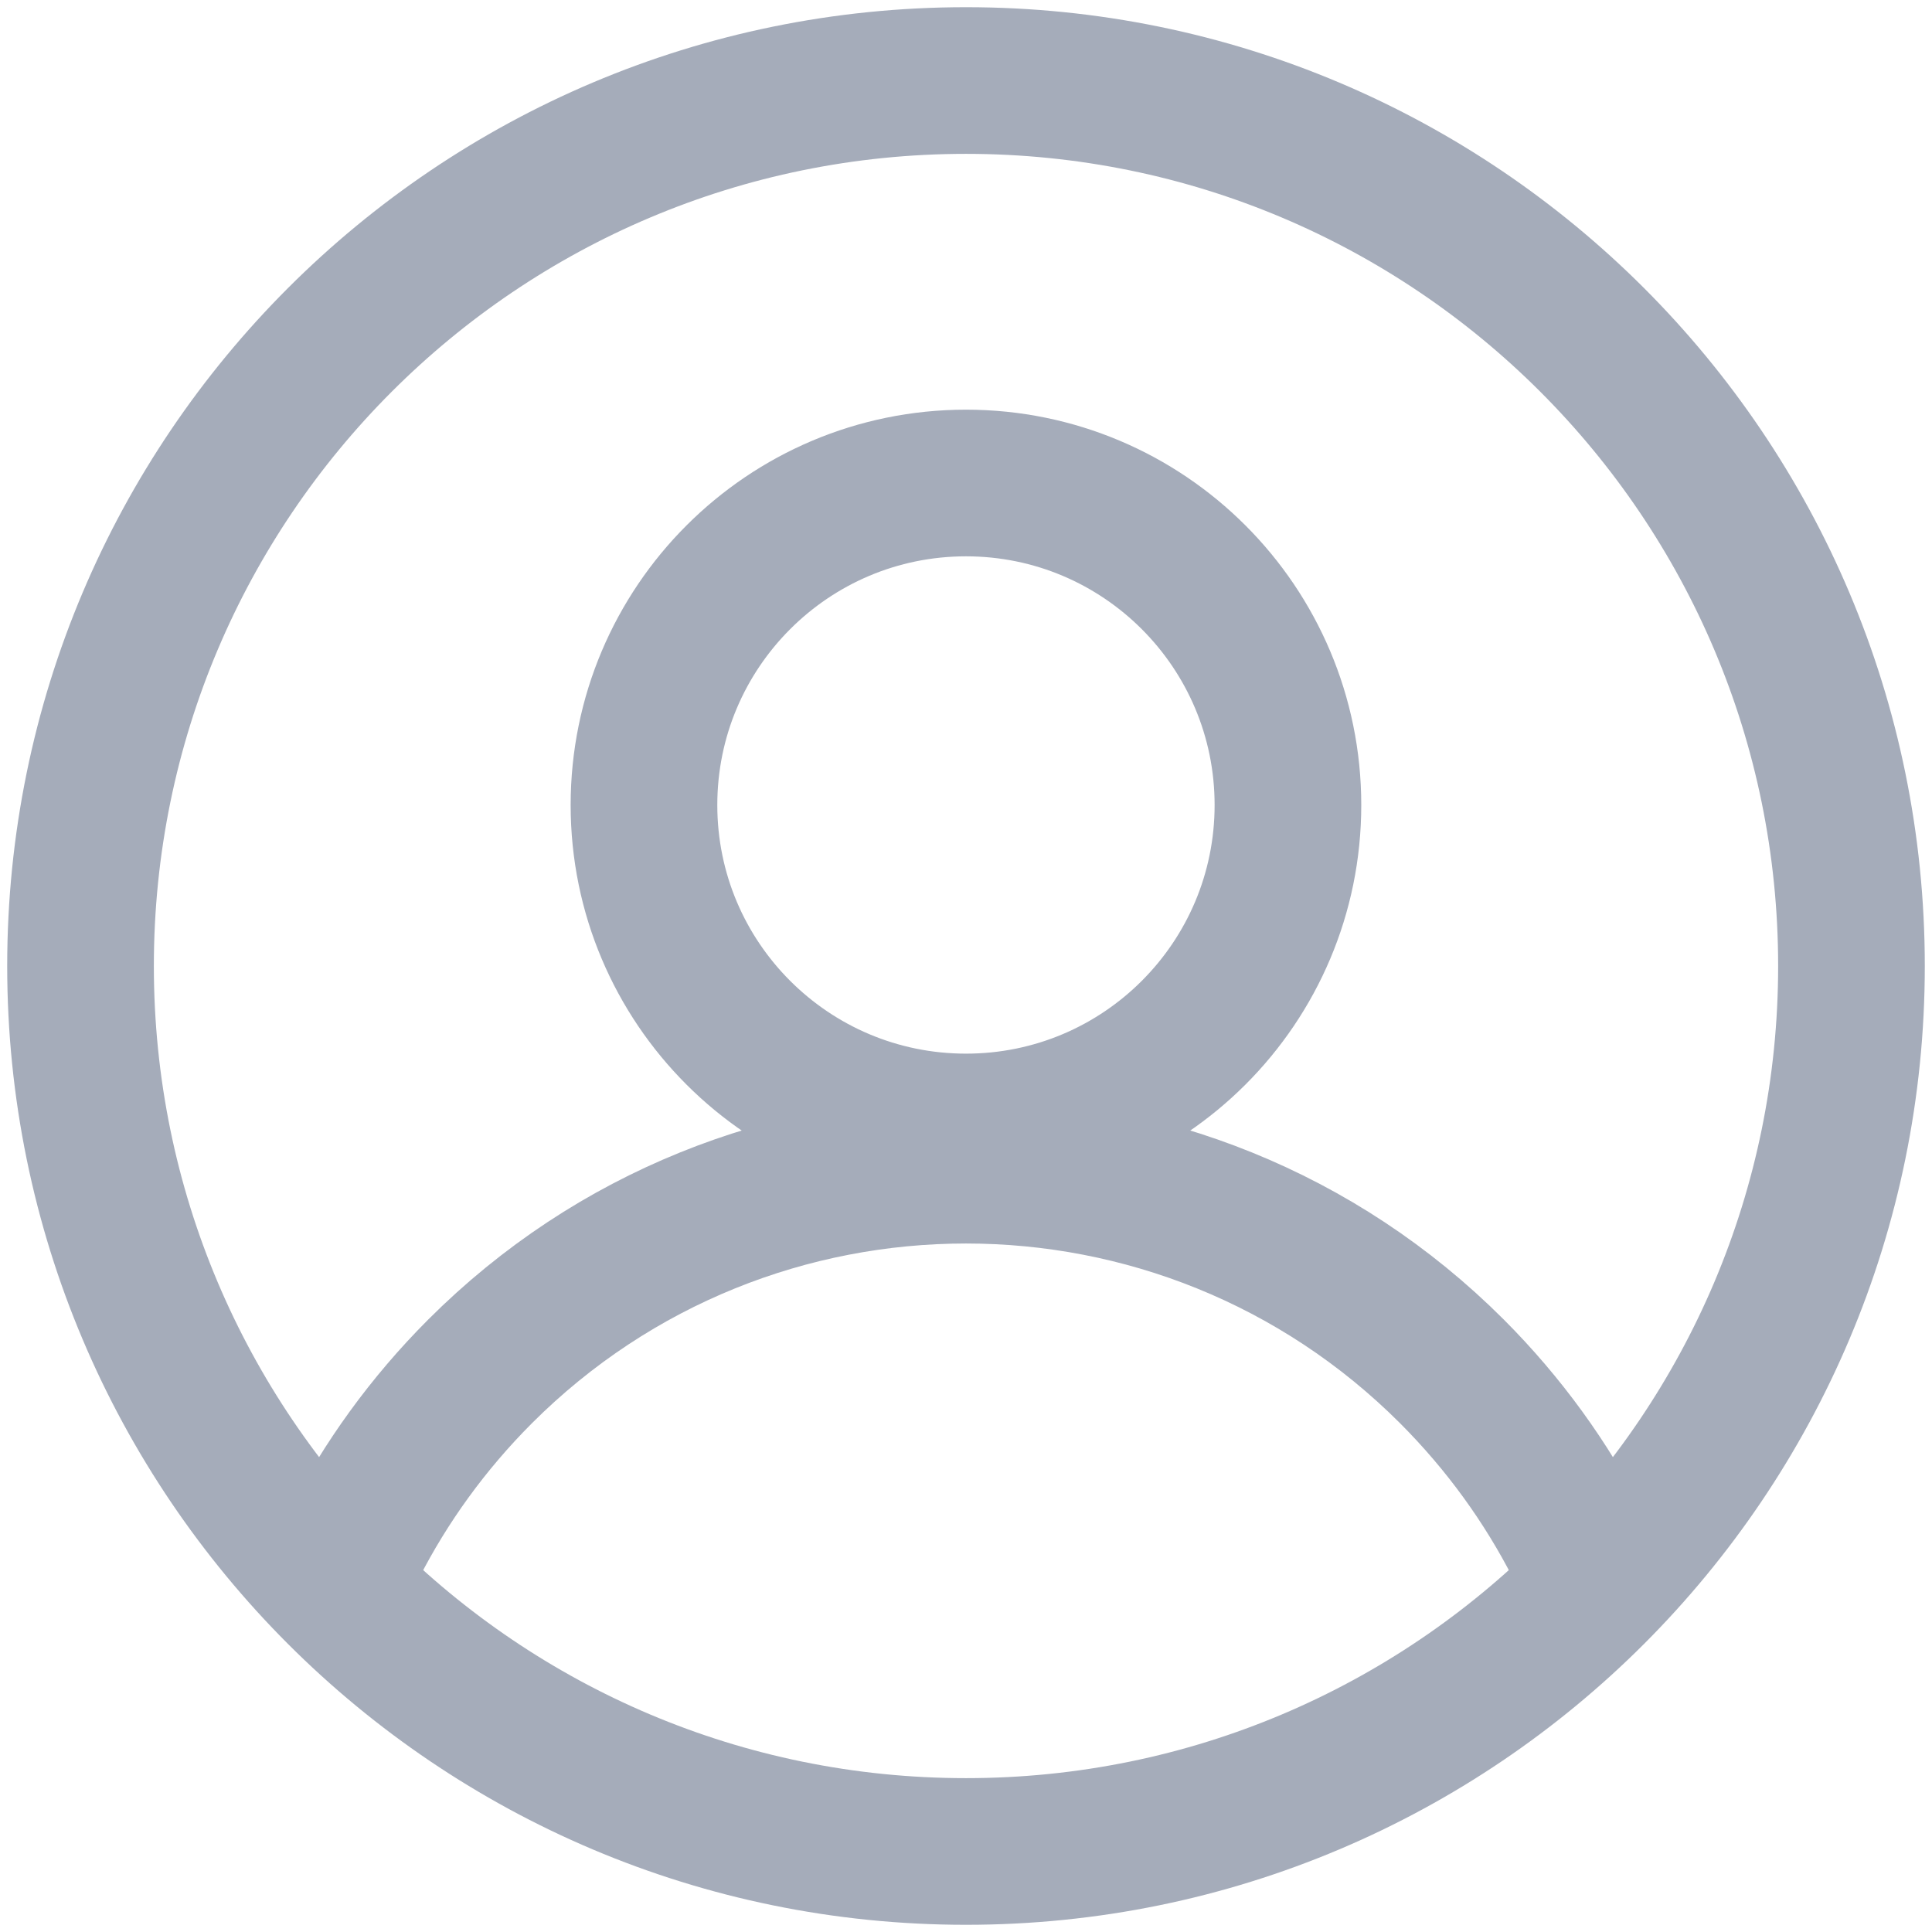 <svg width="22" height="22" viewBox="0 0 22 22" fill="none" xmlns="http://www.w3.org/2000/svg">
<path d="M17.974 17.594C17.61 16.882 17.13 16.214 16.534 15.617C13.478 12.561 8.522 12.561 5.466 15.617C4.87 16.214 4.39 16.882 4.026 17.594M0.917 11C0.917 5.431 5.431 0.917 11 0.917C16.569 0.917 21.083 5.431 21.083 11C21.083 16.569 16.569 21.083 11 21.083C5.431 21.083 0.917 16.569 0.917 11ZM14.666 9.167C14.666 11.192 13.025 12.833 11 12.833C8.975 12.833 7.333 11.192 7.333 9.167C7.333 7.142 8.975 5.5 11 5.5C13.025 5.5 14.666 7.142 14.666 9.167Z" stroke="#A5ACBA" stroke-width="1.67"/>
</svg>
